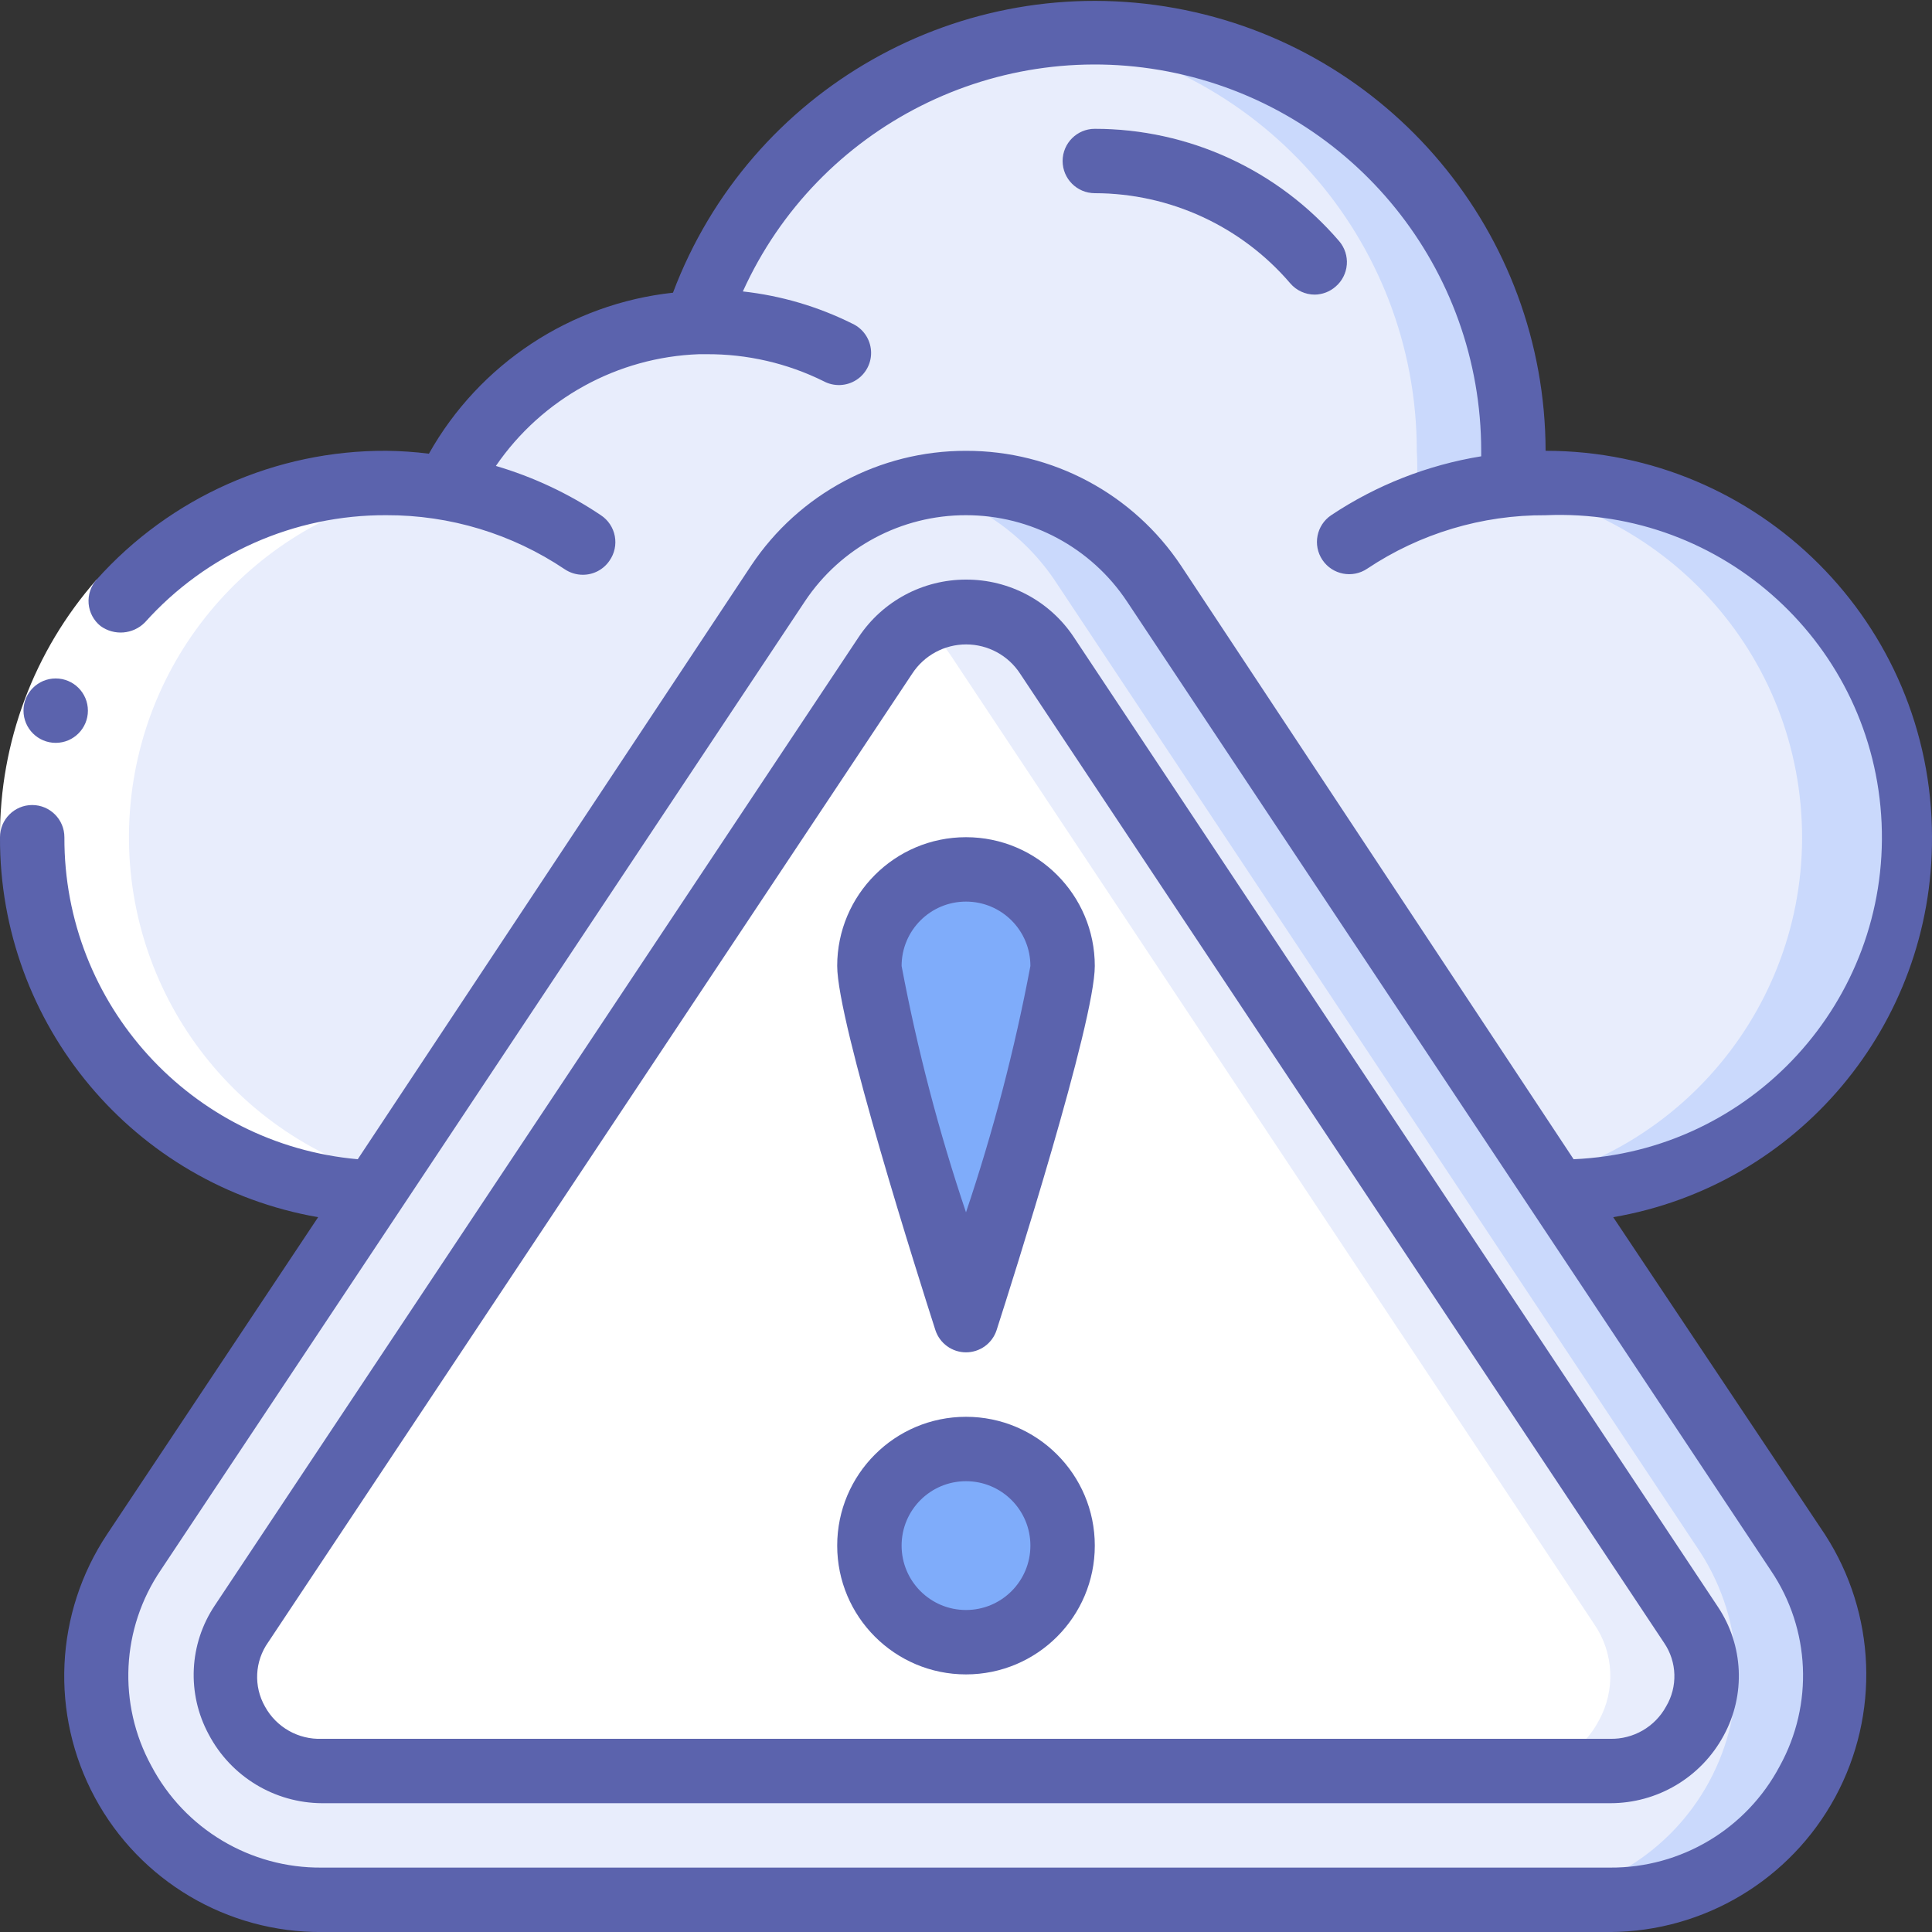 <svg xmlns="http://www.w3.org/2000/svg" height="512" viewBox="0 0 60 60" width="512"><rect x="0" y="0" width="60" height="60" fill="#333333" stroke="none"/><g id="Page-1" fill="none" fill-rule="evenodd"><g id="038---Cloud-Error" fill-rule="nonzero"><path id="Shape" d="m13 37h-1c-6.075 0-11-4.925-11-11s4.925-11 11-11c.624-.003 1.246.05 1.86.16 1.427-3.033 4.421-5.021 7.77-5.16 1.968-6.089 8.074-9.84 14.395-8.843s10.976 6.445 10.975 12.843c.02.35.02.7 0 1.05.34 0 .7-.05 1-.05 6.075 0 11 4.925 11 11s-4.925 11-11 11z" fill="#e8edfc"/><path id="Shape" d="m48 15c-.35 0-.71 0-1 .05.02-.35.02-.7 0-1.05 0-3.448-1.37-6.754-3.808-9.192-2.438-2.438-5.745-3.808-9.192-3.808-.498.004-.995.035-1.49.09 6.55.766 11.489 6.315 11.49 12.91.02.35.02.7 0 1.05.34 0 .7-.05 1-.05 5.672.018 10.401 4.347 10.919 9.995s-3.344 10.765-8.919 11.815v.19h1c6.075 0 11-4.925 11-11s-4.925-11-11-11z" fill="#cad9fc"/><path id="Shape" d="m40.83 9.15c-.292 0-.57-.128-.76-.35-1.518-1.774-3.735-2.797-6.07-2.8-.552 0-1-.448-1-1s.448-1 1-1c2.918 0 5.69 1.275 7.59 3.49.172.202.258.463.237.728-.021.264-.145.51-.347.682-.18.159-.41.247-.65.25z" fill="#fff"/><path id="Shape" d="m30 59h20c2.552-.015 4.894-1.418 6.111-3.661 1.217-2.243 1.117-4.971-.261-7.119l-20-30.11c-1.296-1.961-3.49-3.141-5.84-3.141s-4.544 1.18-5.84 3.141l-20.01 30.09c-1.388 2.147-1.495 4.881-.279 7.13s3.562 3.656 6.119 3.67z" fill="#e8edfc"/><path id="Shape" d="m55.82 48.23-20-30.11c-1.591-2.427-4.515-3.62-7.35-3 1.789.387 3.352 1.466 4.35 3l20 30.11c1.37 2.143 1.47 4.861.261 7.098s-3.537 3.643-6.081 3.672h3c2.543-.028 4.871-1.434 6.081-3.672s1.109-4.955-.261-7.098z" fill="#cad9fc"/><path id="Shape" d="m10 55c-1.109.021-2.135-.587-2.65-1.57-.522-.947-.468-2.106.14-3l20-30.08c.556-.838 1.494-1.342 2.5-1.342s1.944.504 2.5 1.342l20 30.11c.613.892.667 2.055.14 3-.52.965-1.534 1.559-2.63 1.54z" fill="#fff"/><path id="Shape" d="m52.48 50.44-20-30.11c-.555-.828-1.484-1.326-2.48-1.33-.522-.002-1.036.133-1.49.39.401.232.744.554 1 .94l20 30.11c.613.892.667 2.055.14 3-.516.981-1.542 1.585-2.65 1.56h3c1.109.021 2.135-.587 2.65-1.57.514-.949.448-2.106-.17-2.99z" fill="#e8edfc"/><path id="Shape" d="m33 30c0 1.66-3 11-3 11s-3-9.34-3-11c0-1.657 1.343-3 3-3s3 1.343 3 3z" fill="#7facfa"/><circle id="Oval" cx="30" cy="48" fill="#7facfa" r="3"/><path id="Shape" d="m11.84 36.53c-4.939-1.484-8.184-6.2-7.805-11.344s4.281-9.333 9.385-10.076c-4.041-.567-8.064 1.15-10.45 4.46-2.387 3.31-2.745 7.669-.931 11.324s5.502 6.006 9.581 6.107" fill="#fff"/><path id="Shape" d="m3 18 1.5 1.33c-1.617 1.845-2.505 4.217-2.5 6.67h-2c-.011-2.944 1.056-5.789 3-8z" fill="#fff"/><g fill="#5B63AD"><path id="Shape" d="m40.07 8.8c.19.222.468.35.76.35.24-.003.47-.091.65-.25.202-.172.326-.418.347-.682.021-.264-.065-.526-.237-.728-1.9-2.215-4.672-3.49-7.59-3.49-.552 0-1 .448-1 1s.448 1 1 1c2.335.003 4.552 1.026 6.07 2.8z"/><path id="Shape" d="m1.73 23.07c.552 0 1-.448 1-1s-.448-1-1-1-1 .448-1 1 .448 1 1 1z"/><path id="Shape" d="m60 26c0-6.627-5.373-12-12-12-.014-6.758-4.854-12.542-11.504-13.747s-13.212 2.513-15.596 8.837c-3.185.346-6.008 2.208-7.58 5-.438-.055-.879-.085-1.32-.09-3.434-.016-6.711 1.44-9 4-.181.204-.27.474-.248.746.023.272.155.523.368.694.424.31 1.011.263 1.38-.11 1.908-2.132 4.639-3.344 7.5-3.33 1.973-.006 3.903.579 5.54 1.68.166.111.361.17.56.17.333.001.644-.164.83-.44.155-.221.214-.496.163-.762-.051-.266-.207-.499-.433-.648-1.002-.673-2.102-1.189-3.26-1.53 1.434-2.091 3.776-3.379 6.31-3.47h.22c1.266-.009 2.516.278 3.65.84.321.172.711.156 1.017-.042s.48-.548.453-.911-.249-.684-.58-.836c-1.065-.531-2.217-.87-3.4-1 2.332-5.147 7.939-7.969 13.462-6.777 5.523 1.192 9.466 6.076 9.468 11.727v.17c-1.666.27-3.255.894-4.66 1.83-.458.309-.579.932-.27 1.39s.932.579 1.39.27c1.639-1.094 3.569-1.672 5.54-1.66 5.523-.24 10.195 4.042 10.435 9.565s-4.042 10.195-9.565 10.435l-12.19-18.43c-1.487-2.235-3.995-3.576-6.68-3.57-2.679-.005-5.183 1.331-6.67 3.56l-12.22 18.44c-5.173-.462-9.131-4.807-9.11-10 0-.552-.448-1-1-1s-1 .448-1 1c-.023 5.816 4.151 10.801 9.88 11.8l-6.55 9.84c-1.632 2.448-1.779 5.597-.382 8.186 1.397 2.589 4.11 4.195 7.052 4.174h40c2.922-.015 5.604-1.622 6.995-4.191 1.391-2.57 1.27-5.694-.315-8.149l-6.58-9.86c5.739-.987 9.926-5.976 9.9-11.8zm-4.73 28.85c-1.032 1.95-3.064 3.164-5.27 3.15h-40c-2.219.023-4.265-1.196-5.3-3.16-1.052-1.925-.936-4.277.3-6.09l20-30.08c1.115-1.671 2.991-2.673 5-2.67 2.01-.001 3.888 1.005 5 2.68l20 30.1c1.223 1.812 1.327 4.157.27 6.07z"/><path id="Shape" d="m30 18c-1.338-.001-2.588.667-3.33 1.78l-20 30.08c-.8 1.195-.873 2.734-.19 4 .688 1.309 2.041 2.132 3.52 2.14h40c1.474.004 2.83-.803 3.53-2.1.688-1.263.619-2.804-.18-4l-20-30.11c-.744-1.123-2.003-1.795-3.35-1.79zm21.74 35c-.347.632-1.019 1.018-1.74 1h-40c-.732.03-1.418-.358-1.77-1-.359-.629-.32-1.41.1-2l20-30.08c.369-.566.999-.907 1.675-.907s1.306.341 1.675.907l20 30.1c.404.592.427 1.365.06 1.98z"/><path id="Shape" d="m26 30c0 1.73 2.54 9.72 3.05 11.31.135.41.518.688.95.688s.815-.277.95-.688c.51-1.59 3.05-9.58 3.05-11.31 0-2.209-1.791-4-4-4s-4 1.791-4 4zm6 0c-.489 2.593-1.157 5.149-2 7.65-.843-2.501-1.511-5.057-2-7.65 0-1.105.895-2 2-2s2 .895 2 2z"/><path id="Shape" d="m30 44c-2.209 0-4 1.791-4 4s1.791 4 4 4 4-1.791 4-4-1.791-4-4-4zm0 6c-1.105 0-2-.895-2-2s.895-2 2-2 2 .895 2 2-.895 2-2 2z"/></g></g></g></svg>